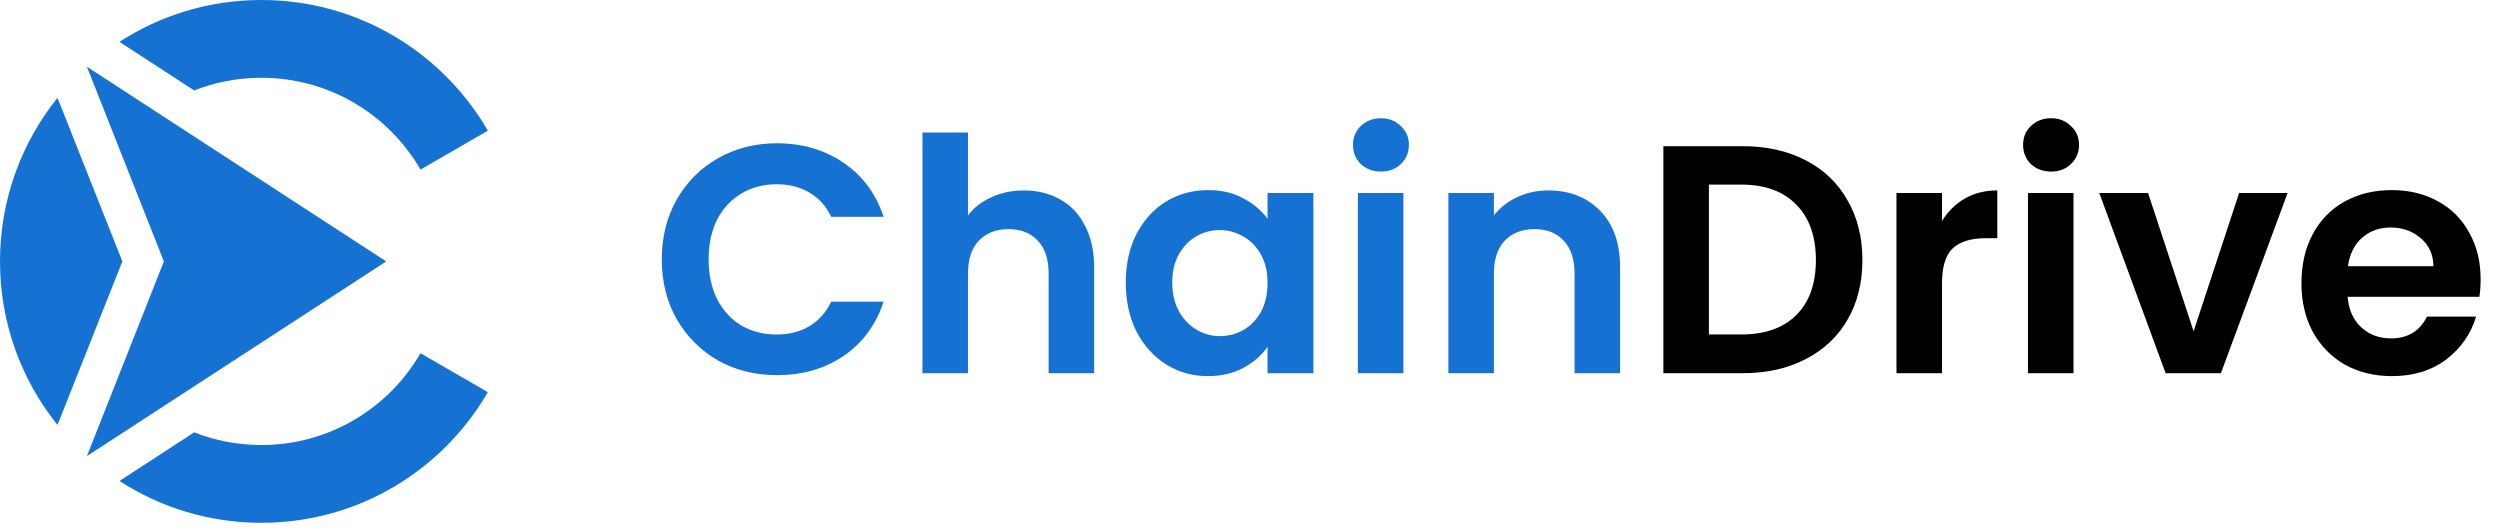 <svg width="123" height="26" viewBox="0 0 123 26" fill="none" xmlns="http://www.w3.org/2000/svg">
<g clip-path="url(#clip0_4228_1018)">
<path fill-rule="evenodd" clip-rule="evenodd" d="M12.862 21.895C11.694 21.895 10.578 21.675 9.554 21.271L5.878 23.663C7.889 24.966 10.288 25.722 12.862 25.722C17.622 25.722 21.779 23.136 24.002 19.293L20.688 17.379C19.125 20.079 16.206 21.895 12.862 21.895Z" fill="#1572D3"/>
<path fill-rule="evenodd" clip-rule="evenodd" d="M4.277 3.283L8.062 12.862L4.277 22.439L10.254 18.55L19.001 12.862L10.254 7.172L4.277 3.283Z" fill="#1572D3"/>
<path fill-rule="evenodd" clip-rule="evenodd" d="M12.862 3.827C16.206 3.827 19.125 5.643 20.689 8.343L24.002 6.429C21.777 2.586 17.622 0 12.862 0C10.286 0 7.889 0.756 5.877 2.059L9.554 4.451C10.578 4.047 11.693 3.827 12.862 3.827Z" fill="#1572D3"/>
<path fill-rule="evenodd" clip-rule="evenodd" d="M2.829 20.909L4.583 16.485L6.02 12.86L4.583 9.237L2.829 4.813C1.06 7.016 0 9.814 0 12.862C0 15.908 1.06 18.706 2.829 20.909Z" fill="#1572D3"/>
</g>
<path d="M32.56 12.761C32.56 11.662 32.805 10.681 33.296 9.817C33.797 8.942 34.475 8.265 35.328 7.785C36.192 7.294 37.157 7.049 38.224 7.049C39.472 7.049 40.565 7.369 41.504 8.009C42.443 8.649 43.099 9.534 43.472 10.665H40.896C40.64 10.132 40.277 9.732 39.808 9.465C39.349 9.198 38.816 9.065 38.208 9.065C37.557 9.065 36.976 9.22 36.464 9.529C35.963 9.828 35.568 10.254 35.28 10.809C35.003 11.364 34.864 12.014 34.864 12.761C34.864 13.497 35.003 14.148 35.28 14.713C35.568 15.268 35.963 15.7 36.464 16.009C36.976 16.308 37.557 16.457 38.208 16.457C38.816 16.457 39.349 16.324 39.808 16.057C40.277 15.78 40.64 15.374 40.896 14.841H43.472C43.099 15.982 42.443 16.873 41.504 17.513C40.576 18.142 39.483 18.457 38.224 18.457C37.157 18.457 36.192 18.217 35.328 17.737C34.475 17.246 33.797 16.569 33.296 15.705C32.805 14.841 32.56 13.86 32.56 12.761ZM50.377 9.369C51.049 9.369 51.647 9.518 52.169 9.817C52.692 10.105 53.097 10.537 53.385 11.113C53.684 11.678 53.833 12.361 53.833 13.161V18.361H51.593V13.465C51.593 12.761 51.417 12.222 51.065 11.849C50.713 11.465 50.233 11.273 49.625 11.273C49.007 11.273 48.516 11.465 48.153 11.849C47.801 12.222 47.625 12.761 47.625 13.465V18.361H45.385V6.521H47.625V10.601C47.913 10.217 48.297 9.918 48.777 9.705C49.257 9.481 49.791 9.369 50.377 9.369ZM55.387 13.897C55.387 13.001 55.563 12.206 55.915 11.513C56.278 10.82 56.763 10.286 57.371 9.913C57.99 9.54 58.678 9.353 59.435 9.353C60.097 9.353 60.673 9.486 61.163 9.753C61.665 10.02 62.065 10.356 62.363 10.761V9.497H64.619V18.361H62.363V17.065C62.075 17.481 61.675 17.828 61.163 18.105C60.662 18.372 60.081 18.505 59.419 18.505C58.673 18.505 57.99 18.313 57.371 17.929C56.763 17.545 56.278 17.006 55.915 16.313C55.563 15.609 55.387 14.804 55.387 13.897ZM62.363 13.929C62.363 13.385 62.257 12.921 62.043 12.537C61.83 12.142 61.542 11.844 61.179 11.641C60.817 11.428 60.427 11.321 60.011 11.321C59.595 11.321 59.211 11.422 58.859 11.625C58.507 11.828 58.219 12.126 57.995 12.521C57.782 12.905 57.675 13.364 57.675 13.897C57.675 14.43 57.782 14.9 57.995 15.305C58.219 15.7 58.507 16.004 58.859 16.217C59.222 16.43 59.606 16.537 60.011 16.537C60.427 16.537 60.817 16.436 61.179 16.233C61.542 16.02 61.83 15.721 62.043 15.337C62.257 14.942 62.363 14.473 62.363 13.929ZM67.943 8.441C67.549 8.441 67.218 8.318 66.951 8.073C66.695 7.817 66.567 7.502 66.567 7.129C66.567 6.756 66.695 6.446 66.951 6.201C67.218 5.945 67.549 5.817 67.943 5.817C68.338 5.817 68.663 5.945 68.919 6.201C69.186 6.446 69.319 6.756 69.319 7.129C69.319 7.502 69.186 7.817 68.919 8.073C68.663 8.318 68.338 8.441 67.943 8.441ZM69.047 9.497V18.361H66.807V9.497H69.047ZM76.172 9.369C77.228 9.369 78.082 9.705 78.732 10.377C79.383 11.038 79.708 11.966 79.708 13.161V18.361H77.468V13.465C77.468 12.761 77.292 12.222 76.94 11.849C76.588 11.465 76.108 11.273 75.5 11.273C74.882 11.273 74.391 11.465 74.028 11.849C73.676 12.222 73.5 12.761 73.5 13.465V18.361H71.26V9.497H73.5V10.601C73.799 10.217 74.178 9.918 74.636 9.705C75.106 9.481 75.618 9.369 76.172 9.369Z" fill="#1572D3"/>
<path d="M85.742 7.193C86.916 7.193 87.945 7.422 88.83 7.881C89.726 8.34 90.414 8.996 90.894 9.849C91.385 10.692 91.63 11.673 91.63 12.793C91.63 13.913 91.385 14.894 90.894 15.737C90.414 16.569 89.726 17.214 88.83 17.673C87.945 18.132 86.916 18.361 85.742 18.361H81.838V7.193H85.742ZM85.662 16.457C86.836 16.457 87.742 16.137 88.382 15.497C89.022 14.857 89.342 13.956 89.342 12.793C89.342 11.63 89.022 10.724 88.382 10.073C87.742 9.412 86.836 9.081 85.662 9.081H84.078V16.457H85.662ZM95.547 10.873C95.835 10.404 96.209 10.036 96.667 9.769C97.136 9.502 97.67 9.369 98.267 9.369V11.721H97.675C96.971 11.721 96.438 11.886 96.075 12.217C95.723 12.548 95.547 13.124 95.547 13.945V18.361H93.307V9.497H95.547V10.873ZM100.912 8.441C100.517 8.441 100.187 8.318 99.92 8.073C99.664 7.817 99.536 7.502 99.536 7.129C99.536 6.756 99.664 6.446 99.92 6.201C100.187 5.945 100.517 5.817 100.912 5.817C101.307 5.817 101.632 5.945 101.888 6.201C102.155 6.446 102.288 6.756 102.288 7.129C102.288 7.502 102.155 7.817 101.888 8.073C101.632 8.318 101.307 8.441 100.912 8.441ZM102.016 9.497V18.361H99.776V9.497H102.016ZM107.925 16.297L110.165 9.497H112.549L109.269 18.361H106.549L103.285 9.497H105.685L107.925 16.297ZM122.047 13.737C122.047 14.057 122.026 14.345 121.983 14.601H115.503C115.556 15.241 115.78 15.742 116.175 16.105C116.57 16.468 117.055 16.649 117.631 16.649C118.463 16.649 119.055 16.292 119.407 15.577H121.823C121.567 16.43 121.076 17.134 120.351 17.689C119.626 18.233 118.735 18.505 117.679 18.505C116.826 18.505 116.058 18.318 115.375 17.945C114.703 17.561 114.175 17.022 113.791 16.329C113.418 15.636 113.231 14.836 113.231 13.929C113.231 13.012 113.418 12.206 113.791 11.513C114.164 10.82 114.687 10.286 115.359 9.913C116.031 9.54 116.804 9.353 117.679 9.353C118.522 9.353 119.274 9.534 119.935 9.897C120.607 10.26 121.124 10.777 121.487 11.449C121.86 12.11 122.047 12.873 122.047 13.737ZM119.727 13.097C119.716 12.521 119.508 12.062 119.103 11.721C118.698 11.369 118.202 11.193 117.615 11.193C117.06 11.193 116.591 11.364 116.207 11.705C115.834 12.036 115.604 12.5 115.519 13.097H119.727Z" fill="black"/>
<defs>
<clipPath id="clip0_4228_1018">
<rect width="24" height="25.722" fill="white"/>
</clipPath>
</defs>
</svg>

